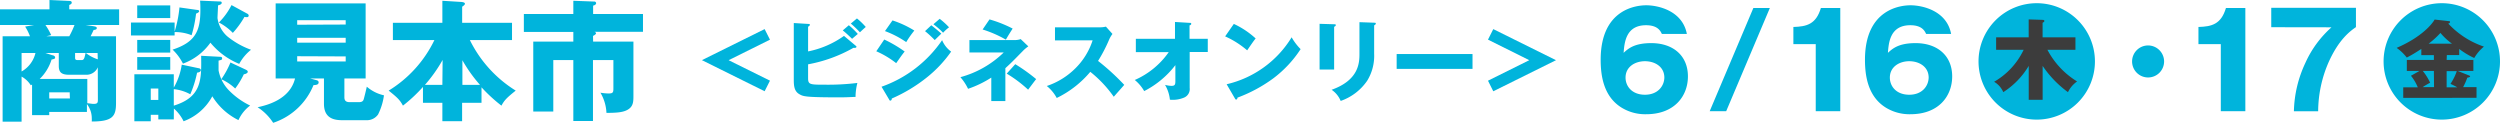 <svg xmlns="http://www.w3.org/2000/svg" width="515.41" height="25.32" viewBox="0 0 515.41 25.32"><defs><style>.cls-1{fill:#00b4dc;}.cls-2{fill:#3c3c3c;}</style></defs><g id="レイヤー_2" data-name="レイヤー 2"><g id="レイヤー_2-2" data-name="レイヤー 2"><path class="cls-1" d="M17.68,5.16l1.4.21c.62.11.87.14.87.43s-.35.35-.65.38c-.11.27-.3.65-.62,1.3h5.24V21.24c0,2.68-.63,3.81-5,3.81a6.87,6.87,0,0,0,0-.7,4.76,4.76,0,0,0-1-2.89v1.62H10.15v.65H6.61V17.44a2.29,2.29,0,0,1-.27.13,5.14,5.14,0,0,0-1.89-1.78v9.29H.54V7.48H6.18a10.39,10.39,0,0,0-1-2L7,5.16H0V1.92H10.2V0l4.08.19c.27,0,.51.08.51.35s-.27.38-.51.49v.89H24.56V5.16ZM4.45,10.93v3.81a5.94,5.94,0,0,0,2.86-3.81Zm15.71,2.94a2.53,2.53,0,0,1-2.48,1.54H14.22c-1.59,0-2.1-.56-2.1-1.83V10.93H9.37l1.43.46c.19,0,.56.19.56.43s0,.3-.73.46a9.59,9.59,0,0,1-2.45,4H18v5c.54.05,1,.14,1.29.14.84,0,.89-.27.89-.9ZM9.37,5.16a13.78,13.78,0,0,1,1.18,2.07l-1,.25h4.73a18.56,18.56,0,0,0,1.08-2.32Zm5,13.87H10.15V20.3h4.26Zm1.11-8.1v.87c0,.35,0,.59.54.59h.81c.51,0,.59-.46.81-1.46Zm4.64,0H17.71a7.82,7.82,0,0,0,2.45,1.3Z"/><path class="cls-1" d="M40.66,2.05c.27,0,.4.11.4.27s-.24.33-.64.49a25.36,25.36,0,0,1-.92,4.45A9.2,9.2,0,0,0,36,6.61v.7H27V4.64H36V6.53a24.79,24.79,0,0,0,1-5ZM35.83,24.62H32.64v-.95H31.08V25H27.7V15.31h8.13v2.75a13.36,13.36,0,0,0,1.64-4.73l3.46.73c.19,0,.48.17.48.38,0,.41-.54.51-.78.54a22.32,22.32,0,0,1-1.4,4.46,8.85,8.85,0,0,0-3.4-1.06v3.4C41.6,20,41.55,16.44,41.47,11.5l3.91.21c.14,0,.41,0,.41.33s-.19.3-.73.46c0,.7,0,1.16,0,2a8,8,0,0,0,2.35,4.34,15.35,15.35,0,0,0,4.16,2.92,7.77,7.77,0,0,0-2.41,3,13.12,13.12,0,0,1-5.39-4.91A11.08,11.08,0,0,1,37.85,25a8.39,8.39,0,0,0-2-2.62ZM35.1,1.11V3.73H28.29V1.11Zm0,7.12v2.62H28.29V8.23Zm0,3.54v2.62H28.29V11.77ZM32.64,20.6V18.25H31.08V20.6ZM45.17.3c.32,0,.54,0,.54.29s-.44.44-.76.52c0,.4-.11,2.24-.11,2.62a6.17,6.17,0,0,0,2,3.75,16.86,16.86,0,0,0,4.91,2.78,9.52,9.52,0,0,0-2.43,2.91A15.08,15.08,0,0,1,43.38,8.8a12,12,0,0,1-5.66,4.32,10.27,10.27,0,0,0-2.14-2.89c4.65-1.51,5.73-3.81,5.73-8.1,0-.78,0-1.24-.06-2ZM51,2.83a.45.45,0,0,1,.27.38c0,.14-.08.33-.38.33a2.26,2.26,0,0,1-.49-.06A18.39,18.39,0,0,1,48,6.78a11.31,11.31,0,0,0-2.87-2.14,14.09,14.09,0,0,0,2.6-3.59Zm-.33,11.53c.27.14.41.24.41.46s-.43.46-.81.49a17.15,17.15,0,0,1-1.78,2.94,10.39,10.39,0,0,0-2.87-1.92,17.15,17.15,0,0,0,1.89-3.45Z"/><path class="cls-1" d="M71,20.06c0,.54.19,1,1.08,1H74c.73,0,.9-.3,1-.65s.46-1.78.62-2.54a8,8,0,0,0,3.54,1.78,12.63,12.63,0,0,1-1.21,3.94,2.8,2.8,0,0,1-2.43,1.19h-5c-2.11,0-3.73-.7-3.73-3.4V16.17H63.91l1.32.35c.16.05.46.13.46.46,0,.51-.57.54-1.06.57a13.57,13.57,0,0,1-8.31,7.77,10.83,10.83,0,0,0-3.21-3.21c1.7-.38,6.64-1.49,7.72-5.94h-4V.7H75.38V16.17H71Zm.27-15V4.16h-10V5.1Zm-10,2.73v1h10v-1Zm0,3.8v1.08h10V11.63Z"/><path class="cls-1" d="M81,8.26V4.7H91.2V.16L95.09.4c.67.06.76.25.76.38s-.11.3-.57.6V4.7h10.28V8.26H96.87a25.49,25.49,0,0,0,9.45,10.42c-1.78,1.43-2.32,1.94-2.94,3.1A32.2,32.2,0,0,1,99.27,18v3.19h-4v3.8H91.2v-3.8h-4V17.92a31.32,31.32,0,0,1-4.13,3.86c-.62-1.18-1.19-1.7-2.94-3.1A24.88,24.88,0,0,0,89.56,8.26Zm10.25,4.1a30,30,0,0,1-3.64,5.13H91.2Zm7.7,5.13a29.71,29.71,0,0,1-3.62-5.07v5.07Z"/><path class="cls-1" d="M122.28,8.58h8.31v11.1c0,1.13,0,2.1-.94,2.78s-2.3.81-4.62.81a9,9,0,0,0-1.24-4.16,10.59,10.59,0,0,0,1.67.16c.87,0,1-.19,1-1V12.39h-4.21V24.94H118.2V12.39h-4.13V23h-4.13V8.58h8.26v-2H108V2.89H118.2V.16l4.3.16a.36.36,0,0,1,.4.33c0,.29-.35.46-.62.51V2.89h10.28V6.56h-10c.16.05.32.16.32.32s-.38.43-.62.52Z"/><path class="cls-1" d="M158.74,16.63l-1.1,2.18L144.71,12.4,157.64,6l1.1,2.18-8.52,4.23Z"/><path class="cls-1" d="M176.36,9.38c.11.09.22.18.22.27a.27.27,0,0,1-.27.21,1.78,1.78,0,0,1-.36,0,29.71,29.71,0,0,1-9.35,3.4v2.87c0,1.33.43,1.33,3.51,1.33a49.41,49.41,0,0,0,6.65-.36,12.27,12.27,0,0,0-.38,2.88c-.65,0-1.57.09-3.21.09-7.22,0-7.56-.2-8.33-.63-1.05-.58-1.19-1.62-1.19-3V4.75l2.95.18c.22,0,.36,0,.36.18s-.18.29-.36.4V10.6A19.18,19.18,0,0,0,174,7.4ZM175,5.2A16.52,16.52,0,0,1,176.85,7c-.11.09-.8.68-1.18,1-.25-.23-1.13-1.11-1.92-1.73Zm1.67-1.4a14,14,0,0,1,1.82,1.76c-.32.27-.88.79-1.2,1.1a22.19,22.19,0,0,0-1.88-1.8Z"/><path class="cls-1" d="M182.3,8.15a26,26,0,0,1,4.21,2.47c-.52.65-.72.94-1.75,2.4a18.74,18.74,0,0,0-4.1-2.45Zm-.56,9.73a25.32,25.32,0,0,0,12.49-9.6,5.53,5.53,0,0,0,1.86,2.36,25.43,25.43,0,0,1-4.88,5.22,31.92,31.92,0,0,1-7.35,4.45c0,.2-.09.43-.29.43s-.21-.14-.28-.25ZM184,4.21a20.41,20.41,0,0,1,4.5,2.09,21.12,21.12,0,0,0-1.67,2.38,19.92,19.92,0,0,0-4.38-2.27Zm8,1c.56.42,1.64,1.32,2.07,1.73-.19.17-.92.89-1.36,1.32a22.14,22.14,0,0,0-2-1.84Zm1.73-1.33a15.82,15.82,0,0,1,1.93,1.75,8.64,8.64,0,0,0-1.23,1.12,14.42,14.42,0,0,0-2-1.75Z"/><path class="cls-1" d="M199.86,10.82V8.26h9.47a3.57,3.57,0,0,0,1.1-.2L212,9.56a8,8,0,0,0-1.06.88c-2.2,2.25-2.45,2.5-3.67,3.62v6.77h-2.9V16a21.76,21.76,0,0,1-4.79,2.31A10.46,10.46,0,0,0,198,15.91a20.42,20.42,0,0,0,8.93-5.09ZM204,4a25.57,25.57,0,0,1,4.77,1.89c-.81,1.28-.84,1.33-1.4,2.28a23.64,23.64,0,0,0-4.79-2.09Zm5.31,9.23a36.26,36.26,0,0,1,4.31,3.08c-.24.29-1.1,1.44-1.66,2.18a26.17,26.17,0,0,0-4.41-3.31Z"/><path class="cls-1" d="M217.5,8.33V5.63h9.2A4.94,4.94,0,0,0,228,5.49L229.35,7a5.83,5.83,0,0,0-.68,1.15,31.22,31.22,0,0,1-2.29,4.41,47.79,47.79,0,0,1,5.4,4.94c-.59.68-1.56,1.76-2.16,2.45a24.62,24.62,0,0,0-4.84-5.14,20.92,20.92,0,0,1-6.92,5.39,8,8,0,0,0-2.05-2.47,15.13,15.13,0,0,0,5.85-3.6,14.21,14.21,0,0,0,3.6-5.82Z"/><path class="cls-1" d="M234.17,10.75V8h8.07V4.53l3,.18c.2,0,.35,0,.35.2s-.2.27-.35.33V8H249v2.72h-3.73v7.41a1.9,1.9,0,0,1-1.18,2,5.94,5.94,0,0,1-2.9.42,7.47,7.47,0,0,0-1-3.05,5.52,5.52,0,0,0,1.35.2c.74,0,.78-.34.78-1.06V13.43a19,19,0,0,1-6.43,5.35,8.17,8.17,0,0,0-1.94-2.29,16.68,16.68,0,0,0,7-5.74Z"/><path class="cls-1" d="M254.37,4.93a17.43,17.43,0,0,1,4.5,3c-.43.53-.56.72-1.75,2.45a18.6,18.6,0,0,0-4.54-2.88Zm-1.48,12.44a21.36,21.36,0,0,0,13.4-9.68,11.46,11.46,0,0,0,1.85,2.44,23.73,23.73,0,0,1-5.6,6,30.15,30.15,0,0,1-7.42,4c0,.19-.09.39-.25.39s-.18-.05-.29-.25Z"/><path class="cls-1" d="M275.05,5c.22,0,.34,0,.34.18s-.21.29-.34.34v8.81h-3V4.91Zm8.25-.32c.18,0,.34,0,.34.18s-.22.31-.34.36v5.87a9.78,9.78,0,0,1-1.44,5.56,11,11,0,0,1-5.46,4.16,5.13,5.13,0,0,0-1.87-2.3c5.63-2,5.74-5.57,5.74-7.4V4.57Z"/><path class="cls-1" d="M303.58,11.14V14.2H287.94V11.14Z"/><path class="cls-1" d="M306.77,8.17,307.86,6l12.93,6.41-12.93,6.41-1.09-2.18,8.51-4.23Z"/><path class="cls-1" d="M342.62,7c-.27-.56-.81-1.8-3.27-1.8-4.18,0-4.45,3.61-4.62,5.69.95-.86,2.19-2,5.7-2,4.51,0,7.56,2.59,7.56,6.86,0,4-2.73,7.8-8.61,7.8a9.3,9.3,0,0,1-5-1.32c-3.81-2.3-4.38-6.67-4.38-9.91,0-10.58,7.53-11.23,9.4-11.23,2.43,0,7.47,1.11,8.37,5.91Zm.51,9c0-2.24-1.94-3.38-4-3.38s-4,1.16-4,3.38c0,1.75,1.3,3.53,4,3.53S343.13,17.68,343.13,15.93Z"/><path class="cls-1" d="M352.48,22.92l9-21.27h3.4l-9,21.27Z"/><path class="cls-1" d="M374.34,22.92V9.1h-4.61V5.56c2.72-.08,4.67-.54,5.67-3.91h4V22.92Z"/><path class="cls-1" d="M397.1,7c-.27-.56-.81-1.8-3.26-1.8-4.19,0-4.46,3.61-4.62,5.69.95-.86,2.19-2,5.7-2,4.5,0,7.55,2.59,7.55,6.86,0,4-2.72,7.8-8.61,7.8a9.33,9.33,0,0,1-5-1.32c-3.8-2.3-4.37-6.67-4.37-9.91,0-10.58,7.53-11.23,9.39-11.23,2.43,0,7.48,1.11,8.37,5.91Zm.52,9c0-2.24-1.95-3.38-4-3.38s-4,1.16-4,3.38c0,1.75,1.29,3.53,4,3.53S397.62,17.68,397.62,15.93Z"/><path class="cls-1" d="M431.9,12.66a12,12,0,1,1-12-12A12,12,0,0,1,431.9,12.66Z"/><path class="cls-1" d="M446.16,12.66a3.3,3.3,0,1,1-3.29-3.29A3.31,3.31,0,0,1,446.16,12.66Z"/><path class="cls-1" d="M457.85,22.92V9.1h-4.61V5.56c2.72-.08,4.67-.54,5.67-3.91h4V22.92Z"/><path class="cls-1" d="M468.25,5.61v-4h17.46V5.59C484.55,6.4,482.15,8.1,480,13a25.56,25.56,0,0,0-2.08,9.94h-5A24.53,24.53,0,0,1,475.27,13a21.71,21.71,0,0,1,5.4-7.37Z"/><path class="cls-1" d="M515.41,12.66a12,12,0,1,1-12-12A12,12,0,0,1,515.41,12.66Z"/><path class="cls-2" d="M421.12,20.58h-2.87v-7A16.33,16.33,0,0,1,413,19a4.45,4.45,0,0,0-1.89-2.14,15,15,0,0,0,6.09-6.59h-5.67V7.69h6.71V4l2.78.09c.14,0,.45,0,.45.21s-.06.2-.36.4v3h6.77v2.56h-5.78a16.84,16.84,0,0,0,6.12,6.53A5.77,5.77,0,0,0,426.34,19a21.89,21.89,0,0,1-5.22-5.41Z"/><path class="cls-2" d="M504.41,12.36h5.51v2.26h-3.24l2.3.92c.16.07.27.11.27.22s-.29.23-.58.25a14.38,14.38,0,0,1-.86,1.95h2.76v2.21H495.46V18h3a9.27,9.27,0,0,0-1.41-2.38l1.77-1H496.2V12.36h5.58v-1h-2.59V10.09c-1.19.75-1.52,1-3,1.78a9.4,9.4,0,0,0-2.09-2c5-2.15,7.29-4.83,7.83-5.84l2.94.33c.1,0,.23,0,.23.18s-.18.27-.36.32a17.85,17.85,0,0,0,7.36,4.75,8.48,8.48,0,0,0-2,2.35A16.45,16.45,0,0,1,507,10.09v1.26h-2.55Zm-2.63,2.26h-2.29A11.76,11.76,0,0,1,501,17.05c-.76.42-1.1.62-1.53.91h2.34ZM505.51,9a13,13,0,0,1-2.38-2.21A17.1,17.1,0,0,1,500.7,9ZM504.41,18h2.19a15.34,15.34,0,0,0-1.4-.71,10.82,10.82,0,0,0,1.3-2.63h-2.09Z"/></g></g></svg>